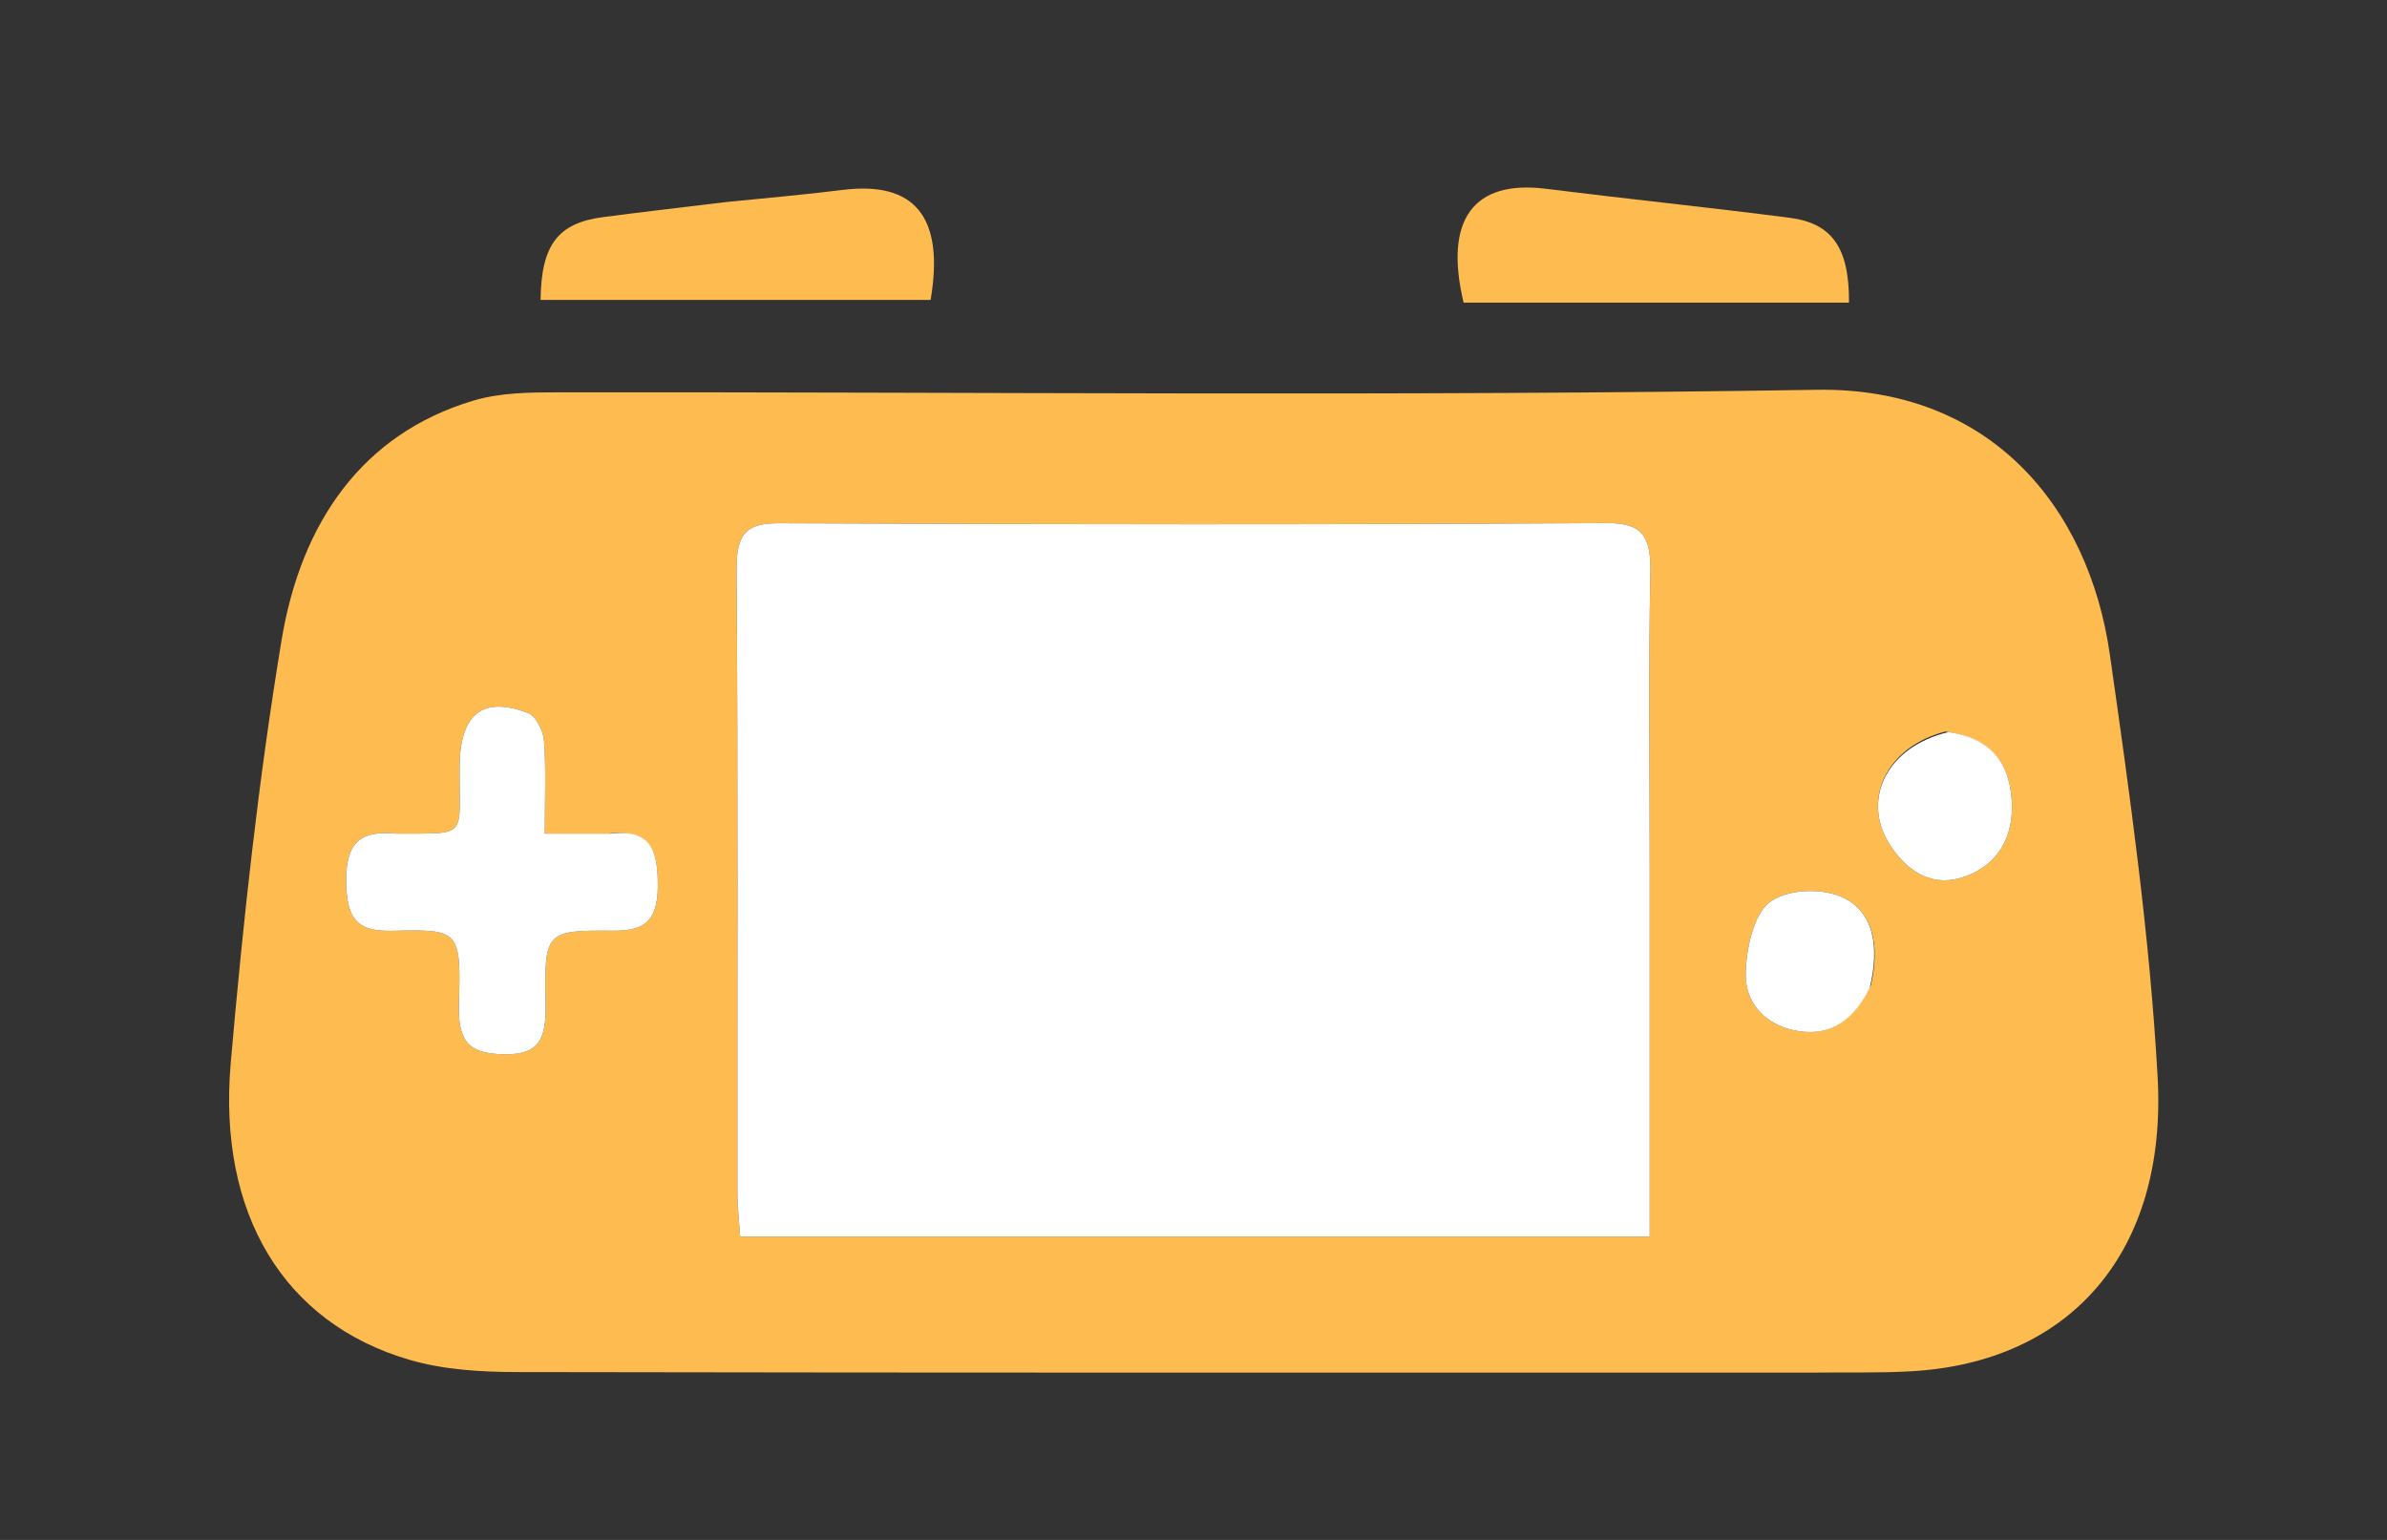<svg width="62" height="40" viewBox="0 0 62 40" fill="none" xmlns="http://www.w3.org/2000/svg">
<rect x="0" y="0" width="62" height="40" fill="#333333" stroke="none"/>
<path d="M47.088 35.654C35.808 35.654 24.626 35.661 13.444 35.64C12.503 35.639 11.531 35.584 10.629 35.32C7.39 34.371 5.648 31.546 5.994 27.599C6.315 23.928 6.713 20.252 7.314 16.627C7.823 13.554 9.423 11.268 12.286 10.409C12.996 10.195 13.772 10.192 14.518 10.191C25.406 10.178 36.296 10.301 47.181 10.125C51.686 10.052 54.252 13.158 54.801 17C55.321 20.64 55.837 24.298 56.042 27.97C56.297 32.532 53.767 35.389 49.637 35.62C48.822 35.666 48.003 35.644 47.088 35.654ZM42.849 22.5C42.849 19.964 42.815 17.428 42.866 14.893C42.885 13.93 42.664 13.582 41.73 13.588C34.571 13.63 27.411 13.625 20.251 13.592C19.405 13.588 19.125 13.829 19.132 14.805C19.172 20.202 19.15 25.599 19.154 30.997C19.155 31.375 19.201 31.754 19.226 32.121C27.146 32.121 34.943 32.121 42.849 32.121C42.849 28.932 42.849 25.825 42.849 22.5ZM15.778 21.653C15.267 21.653 14.755 21.653 14.15 21.653C14.15 20.746 14.185 19.991 14.131 19.243C14.112 18.985 13.916 18.599 13.722 18.524C12.534 18.067 11.951 18.546 11.938 19.898C11.921 21.768 12.193 21.646 10.379 21.654C10.346 21.654 10.313 21.656 10.281 21.653C9.437 21.578 8.968 21.797 8.991 22.948C9.012 24.032 9.424 24.196 10.247 24.177C11.927 24.137 11.978 24.174 11.92 26.078C11.888 27.096 12.214 27.371 13.092 27.386C13.998 27.401 14.188 26.998 14.171 26.096C14.133 24.191 14.169 24.162 15.929 24.175C16.683 24.18 17.08 23.973 17.086 23.031C17.092 22.117 16.925 21.525 15.778 21.653ZM48.596 25.586C48.821 24.613 48.687 23.661 47.816 23.291C47.271 23.059 46.407 23.097 45.955 23.444C45.547 23.757 45.354 24.652 45.343 25.296C45.331 26.063 45.852 26.595 46.569 26.756C47.438 26.951 48.094 26.601 48.596 25.586ZM50.529 19.003C48.999 19.392 48.323 20.79 49.106 21.972C49.594 22.708 50.265 23.06 51.065 22.759C51.884 22.45 52.318 21.758 52.251 20.77C52.178 19.716 51.621 19.162 50.529 19.003Z" fill="#FEBB4F"/>
<path d="M18.866 5.248C19.93 5.14 20.907 5.056 21.881 4.934C23.759 4.698 24.538 5.632 24.172 7.791C20.803 7.791 17.422 7.791 14.041 7.791C14.057 6.358 14.493 5.793 15.662 5.64C16.7 5.505 17.739 5.383 18.866 5.248Z" fill="#FEBB4F"/>
<path d="M39.835 7.862C39.156 7.862 38.573 7.862 38.016 7.862C37.497 5.692 38.281 4.669 40.154 4.904C42.262 5.168 44.376 5.385 46.484 5.657C47.585 5.799 48.036 6.436 48.026 7.862C45.33 7.862 42.631 7.862 39.835 7.862Z" fill="#FEBB4F"/>
<path d="M42.849 22.609C42.849 25.825 42.849 28.932 42.849 32.121C34.943 32.121 27.146 32.121 19.226 32.121C19.201 31.754 19.155 31.375 19.154 30.997C19.15 25.599 19.172 20.202 19.132 14.805C19.125 13.83 19.405 13.588 20.251 13.592C27.411 13.625 34.571 13.63 41.73 13.588C42.664 13.582 42.886 13.93 42.866 14.893C42.815 17.428 42.849 19.964 42.849 22.609Z" fill="white"/>
<path d="M15.869 21.654C16.925 21.525 17.092 22.117 17.086 23.031C17.08 23.973 16.683 24.181 15.929 24.175C14.169 24.162 14.133 24.192 14.171 26.097C14.188 26.999 13.998 27.401 13.092 27.386C12.214 27.371 11.888 27.096 11.92 26.078C11.978 24.174 11.927 24.137 10.247 24.177C9.424 24.197 9.012 24.032 8.991 22.948C8.968 21.797 9.437 21.578 10.281 21.653C10.313 21.656 10.346 21.654 10.379 21.654C12.193 21.646 11.921 21.768 11.938 19.898C11.951 18.546 12.534 18.067 13.722 18.524C13.916 18.599 14.112 18.985 14.131 19.243C14.185 19.991 14.15 20.746 14.15 21.654C14.755 21.654 15.267 21.654 15.869 21.654Z" fill="white"/>
<path d="M48.563 25.666C48.094 26.601 47.438 26.951 46.569 26.756C45.852 26.595 45.331 26.063 45.343 25.296C45.354 24.652 45.548 23.757 45.955 23.444C46.407 23.097 47.271 23.059 47.816 23.291C48.687 23.661 48.821 24.613 48.563 25.666Z" fill="white"/>
<path d="M50.612 19.016C51.621 19.162 52.178 19.716 52.251 20.77C52.318 21.758 51.884 22.45 51.065 22.759C50.265 23.06 49.594 22.708 49.106 21.972C48.323 20.79 48.999 19.392 50.612 19.016Z" fill="white"/>
</svg>
